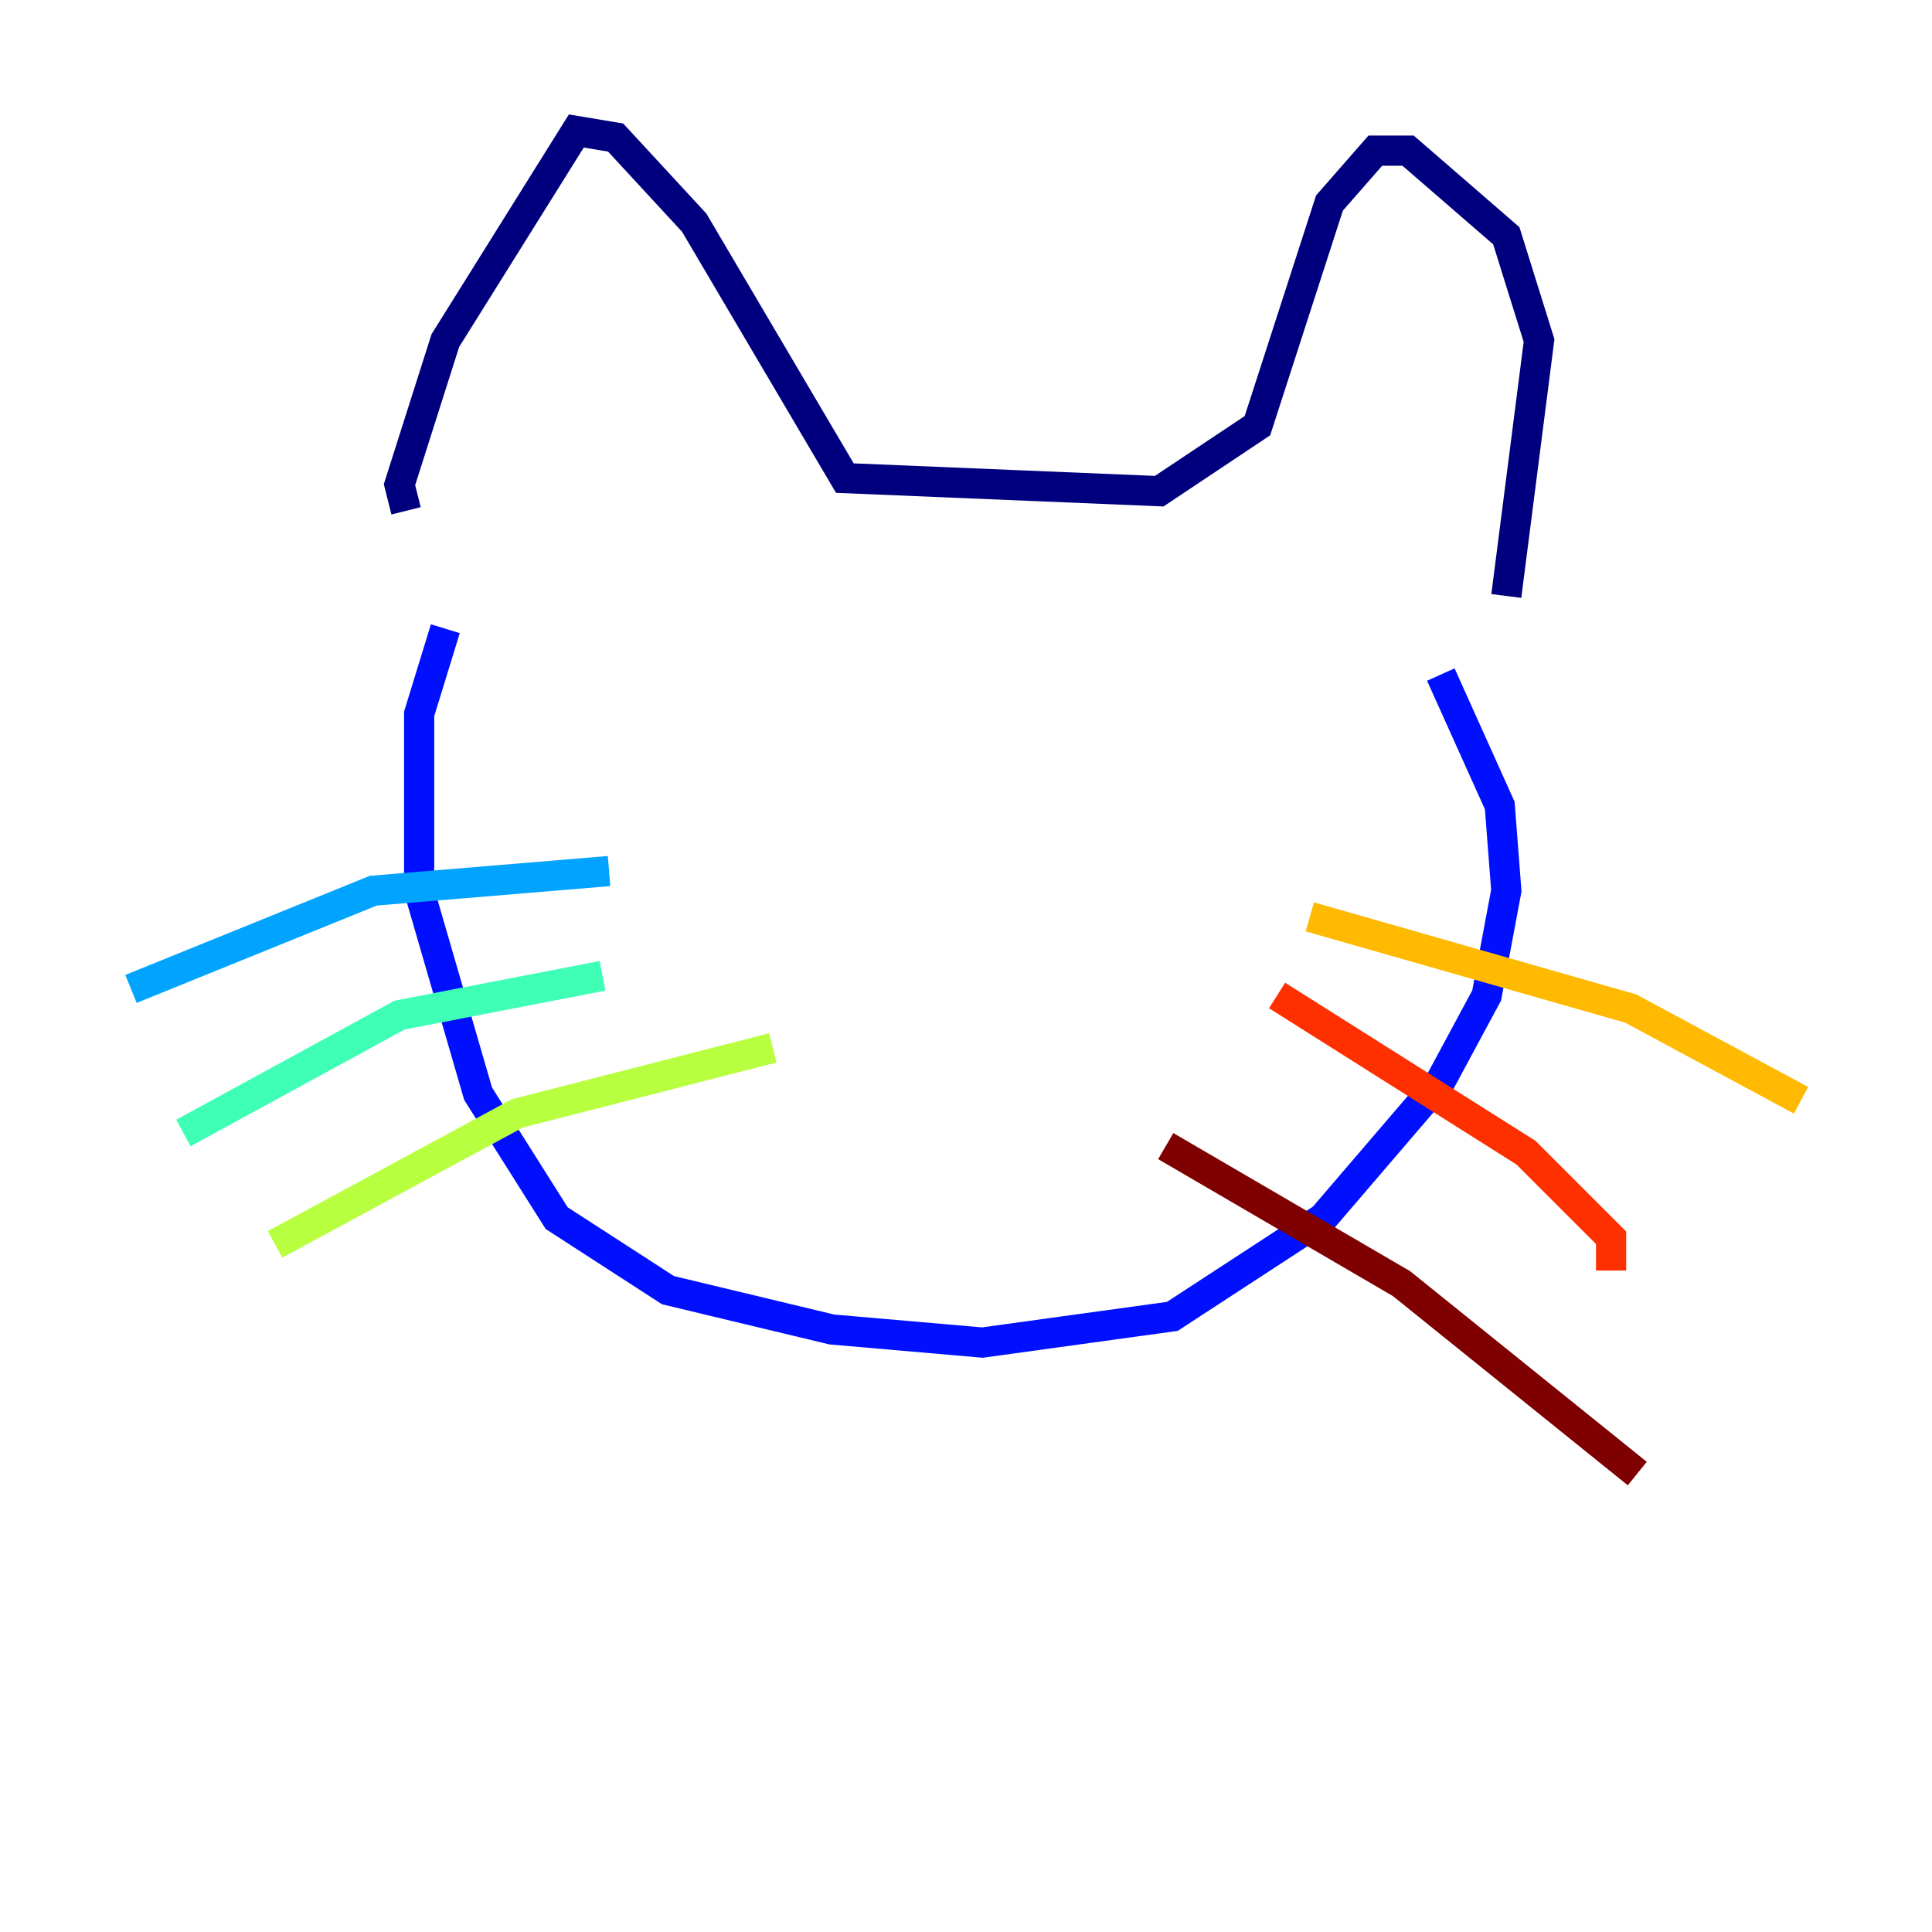 <?xml version="1.0" encoding="utf-8" ?>
<svg baseProfile="tiny" height="128" version="1.2" viewBox="0,0,128,128" width="128" xmlns="http://www.w3.org/2000/svg" xmlns:ev="http://www.w3.org/2001/xml-events" xmlns:xlink="http://www.w3.org/1999/xlink"><defs /><polyline fill="none" points="26.902,33.844 26.468,32.108 29.505,22.563 38.183,8.678 40.786,9.112 45.993,14.752 55.973,31.675 76.8,32.542 83.308,28.203 88.081,13.451 91.119,9.98 93.288,9.98 99.797,15.62 101.966,22.563 99.797,39.485" stroke="#00007f" stroke-width="2" /><polyline fill="none" points="29.505,41.654 27.77,47.295 27.77,59.01 31.675,72.461 36.881,80.705 44.258,85.478 55.105,88.081 65.085,88.949 77.668,87.214 87.647,80.705 95.458,71.593 98.495,65.953 99.797,59.01 99.363,53.37 95.458,44.691" stroke="#0010ff" stroke-width="2" /><polyline fill="none" points="8.678,65.519 24.732,59.01 40.352,57.709" stroke="#00a4ff" stroke-width="2" /><polyline fill="none" points="12.149,75.064 26.468,67.254 39.919,64.651" stroke="#3fffb7" stroke-width="2" /><polyline fill="none" points="18.224,82.441 34.278,73.763 51.2,69.424" stroke="#b7ff3f" stroke-width="2" /><polyline fill="none" points="86.78,60.746 108.041,66.82 119.322,72.895" stroke="#ffb900" stroke-width="2" /><polyline fill="none" points="84.61,65.953 101.098,76.366 106.739,82.007 106.739,84.176" stroke="#ff3000" stroke-width="2" /><polyline fill="none" points="77.234,75.932 92.854,85.044 108.475,97.627" stroke="#7f0000" stroke-width="2" /></svg>